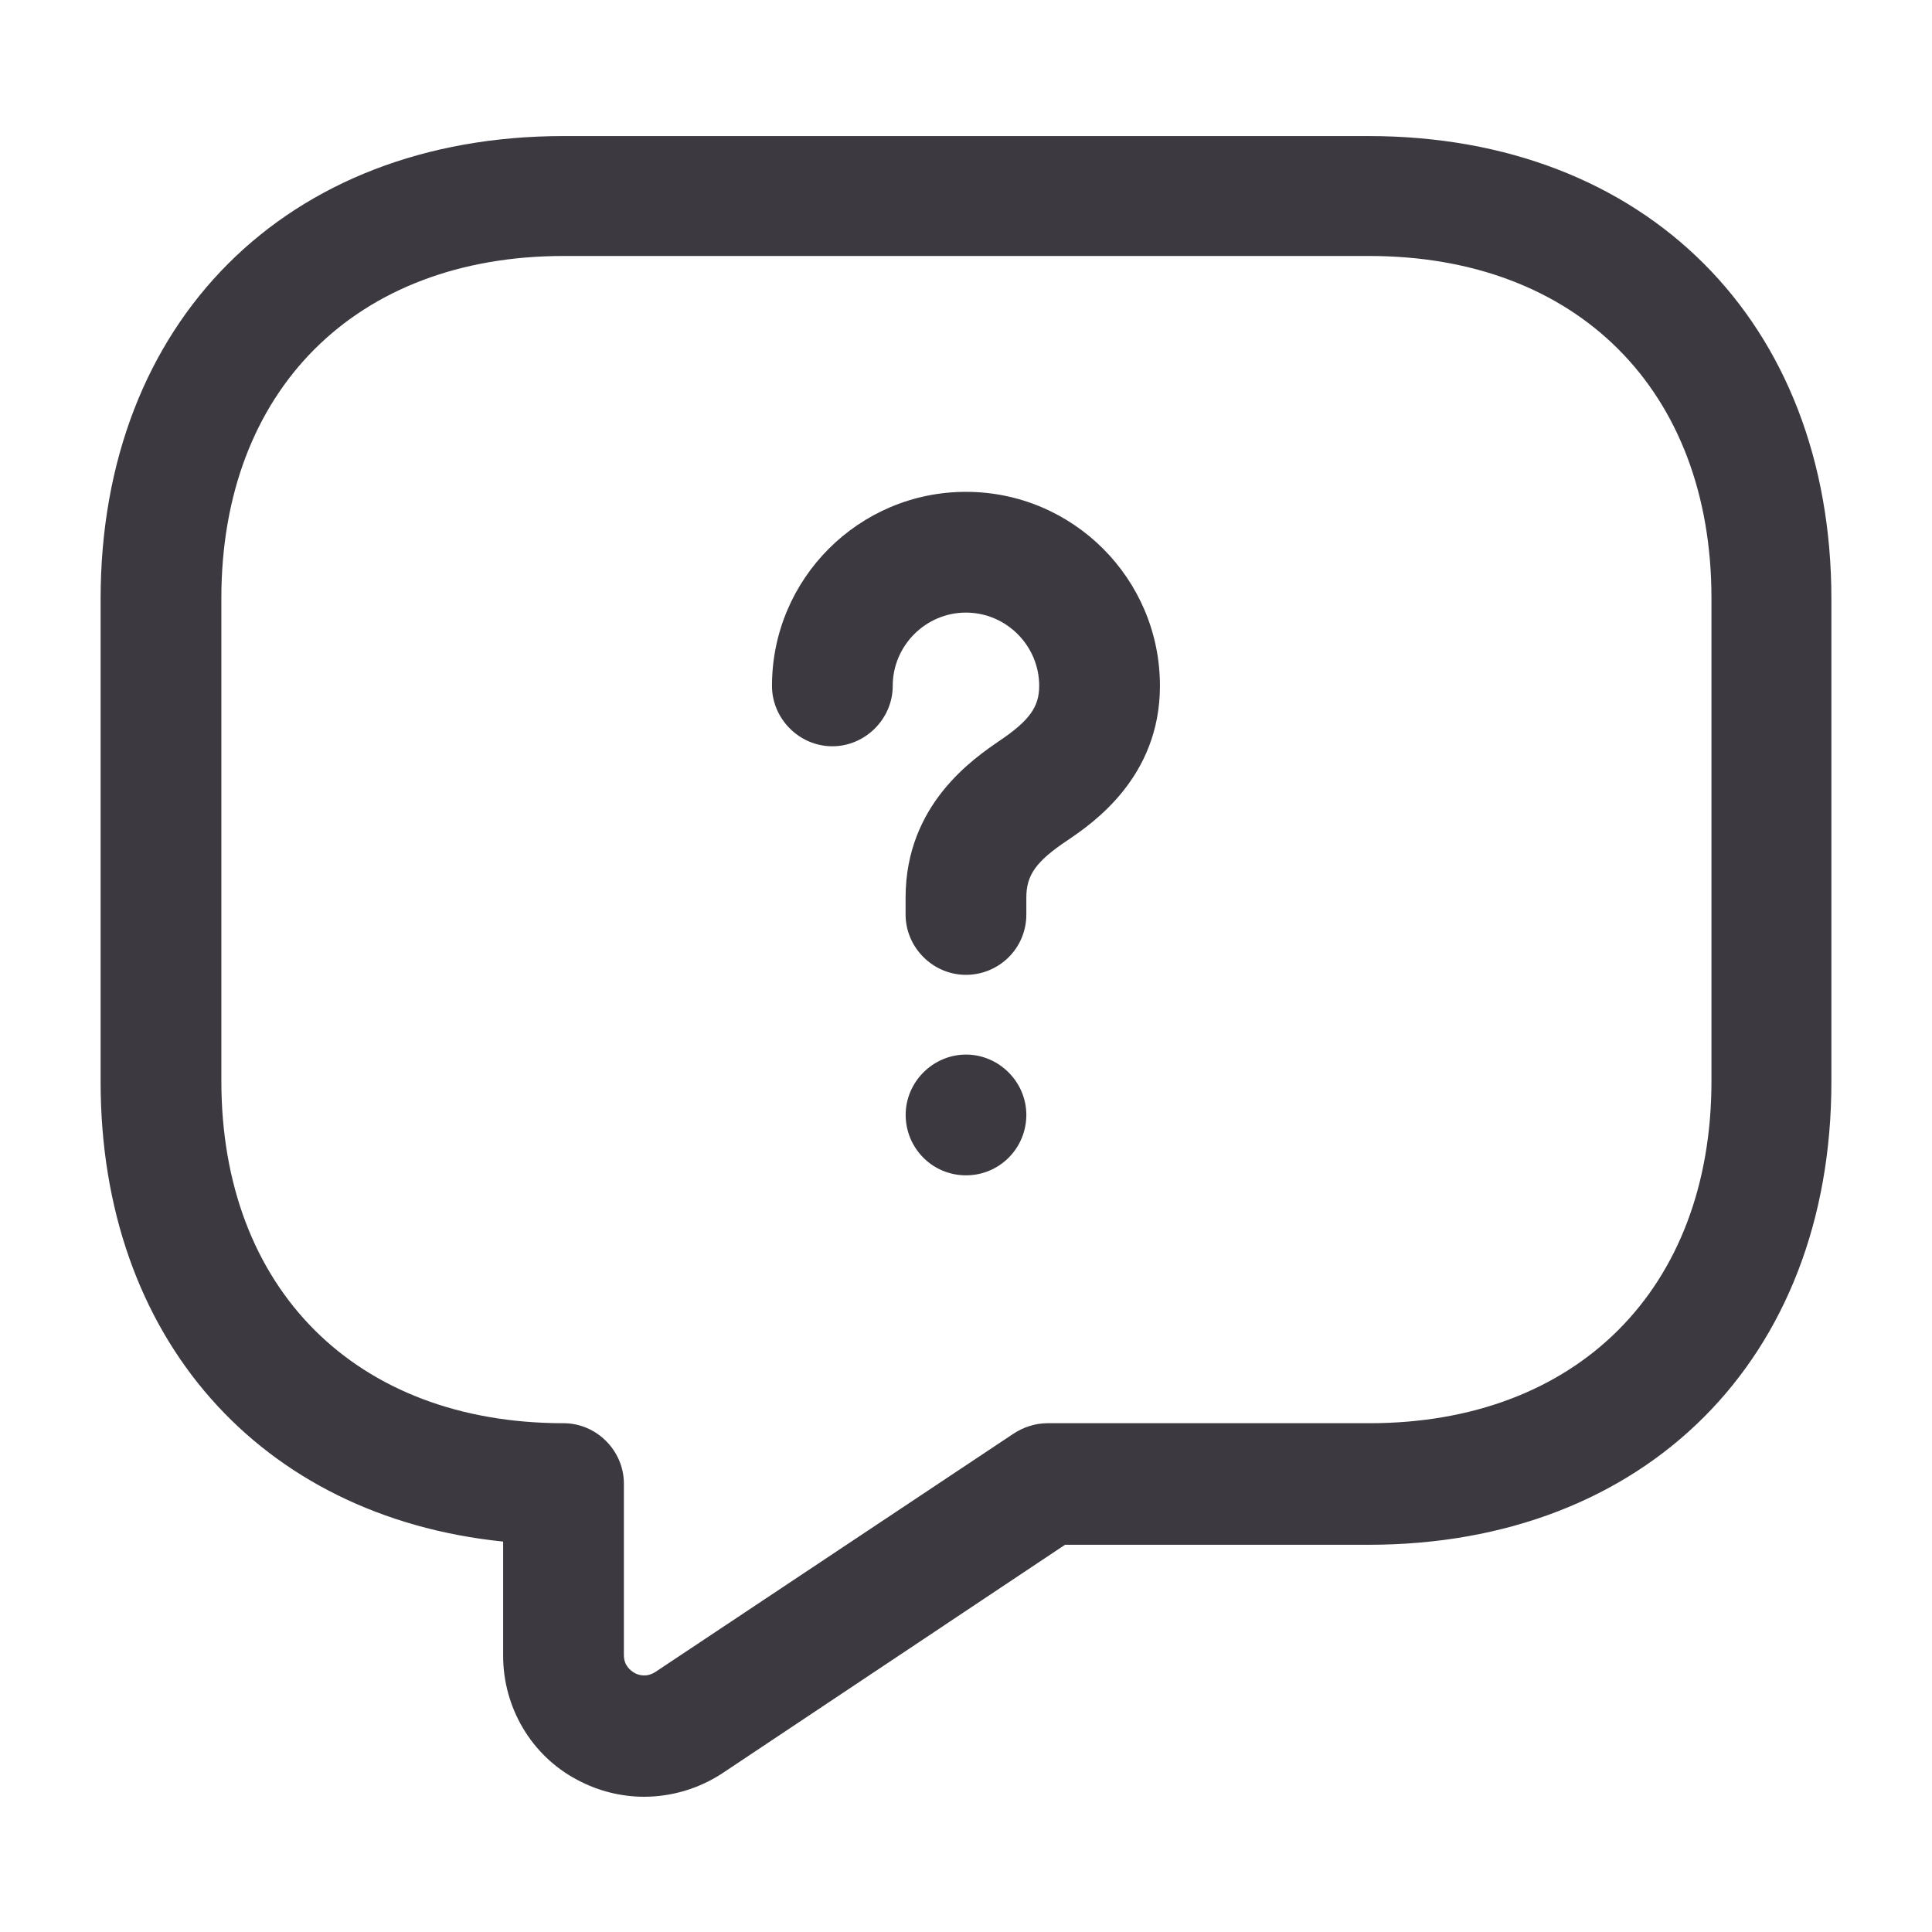 <svg width="26" height="26" viewBox="0 0 26 26" fill="none" xmlns="http://www.w3.org/2000/svg">
<path d="M8.667 24.18C8.364 24.18 8.049 24.104 7.768 23.952C7.15 23.627 6.771 22.977 6.771 22.284V20.746C3.499 20.41 1.354 18.005 1.354 14.56V8.06C1.354 4.333 3.857 1.831 7.584 1.831H18.417C22.144 1.831 24.646 4.333 24.646 8.06V14.56C24.646 18.287 22.144 20.789 18.417 20.789H14.333L9.718 23.866C9.404 24.072 9.035 24.18 8.667 24.18ZM7.584 3.445C4.789 3.445 2.979 5.254 2.979 8.049V14.549C2.979 17.344 4.789 19.153 7.584 19.153C8.028 19.153 8.396 19.522 8.396 19.966V22.273C8.396 22.414 8.483 22.479 8.537 22.512C8.591 22.544 8.7 22.577 8.819 22.501L13.639 19.294C13.77 19.207 13.932 19.153 14.095 19.153H18.428C21.223 19.153 23.032 17.344 23.032 14.549V8.049C23.032 5.254 21.223 3.445 18.428 3.445H7.584V3.445Z" fill="#3C3A40"/>
<path d="M12.999 13.119C12.555 13.119 12.187 12.751 12.187 12.307V12.079C12.187 10.822 13.108 10.205 13.454 9.967C13.855 9.696 13.985 9.512 13.985 9.23C13.985 8.688 13.541 8.244 12.999 8.244C12.458 8.244 12.014 8.688 12.014 9.23C12.014 9.674 11.645 10.043 11.201 10.043C10.757 10.043 10.389 9.674 10.389 9.23C10.389 7.789 11.559 6.619 12.999 6.619C14.44 6.619 15.61 7.789 15.61 9.23C15.61 10.465 14.7 11.082 14.364 11.31C13.942 11.592 13.812 11.776 13.812 12.079V12.307C13.812 12.762 13.444 13.119 12.999 13.119Z" fill="#3C3A40"/>
<path d="M13 15.817C12.545 15.817 12.188 15.448 12.188 15.004C12.188 14.56 12.556 14.192 13 14.192C13.444 14.192 13.812 14.56 13.812 15.004C13.812 15.448 13.455 15.817 13 15.817Z" fill="#3C3A40"/>
</svg>
